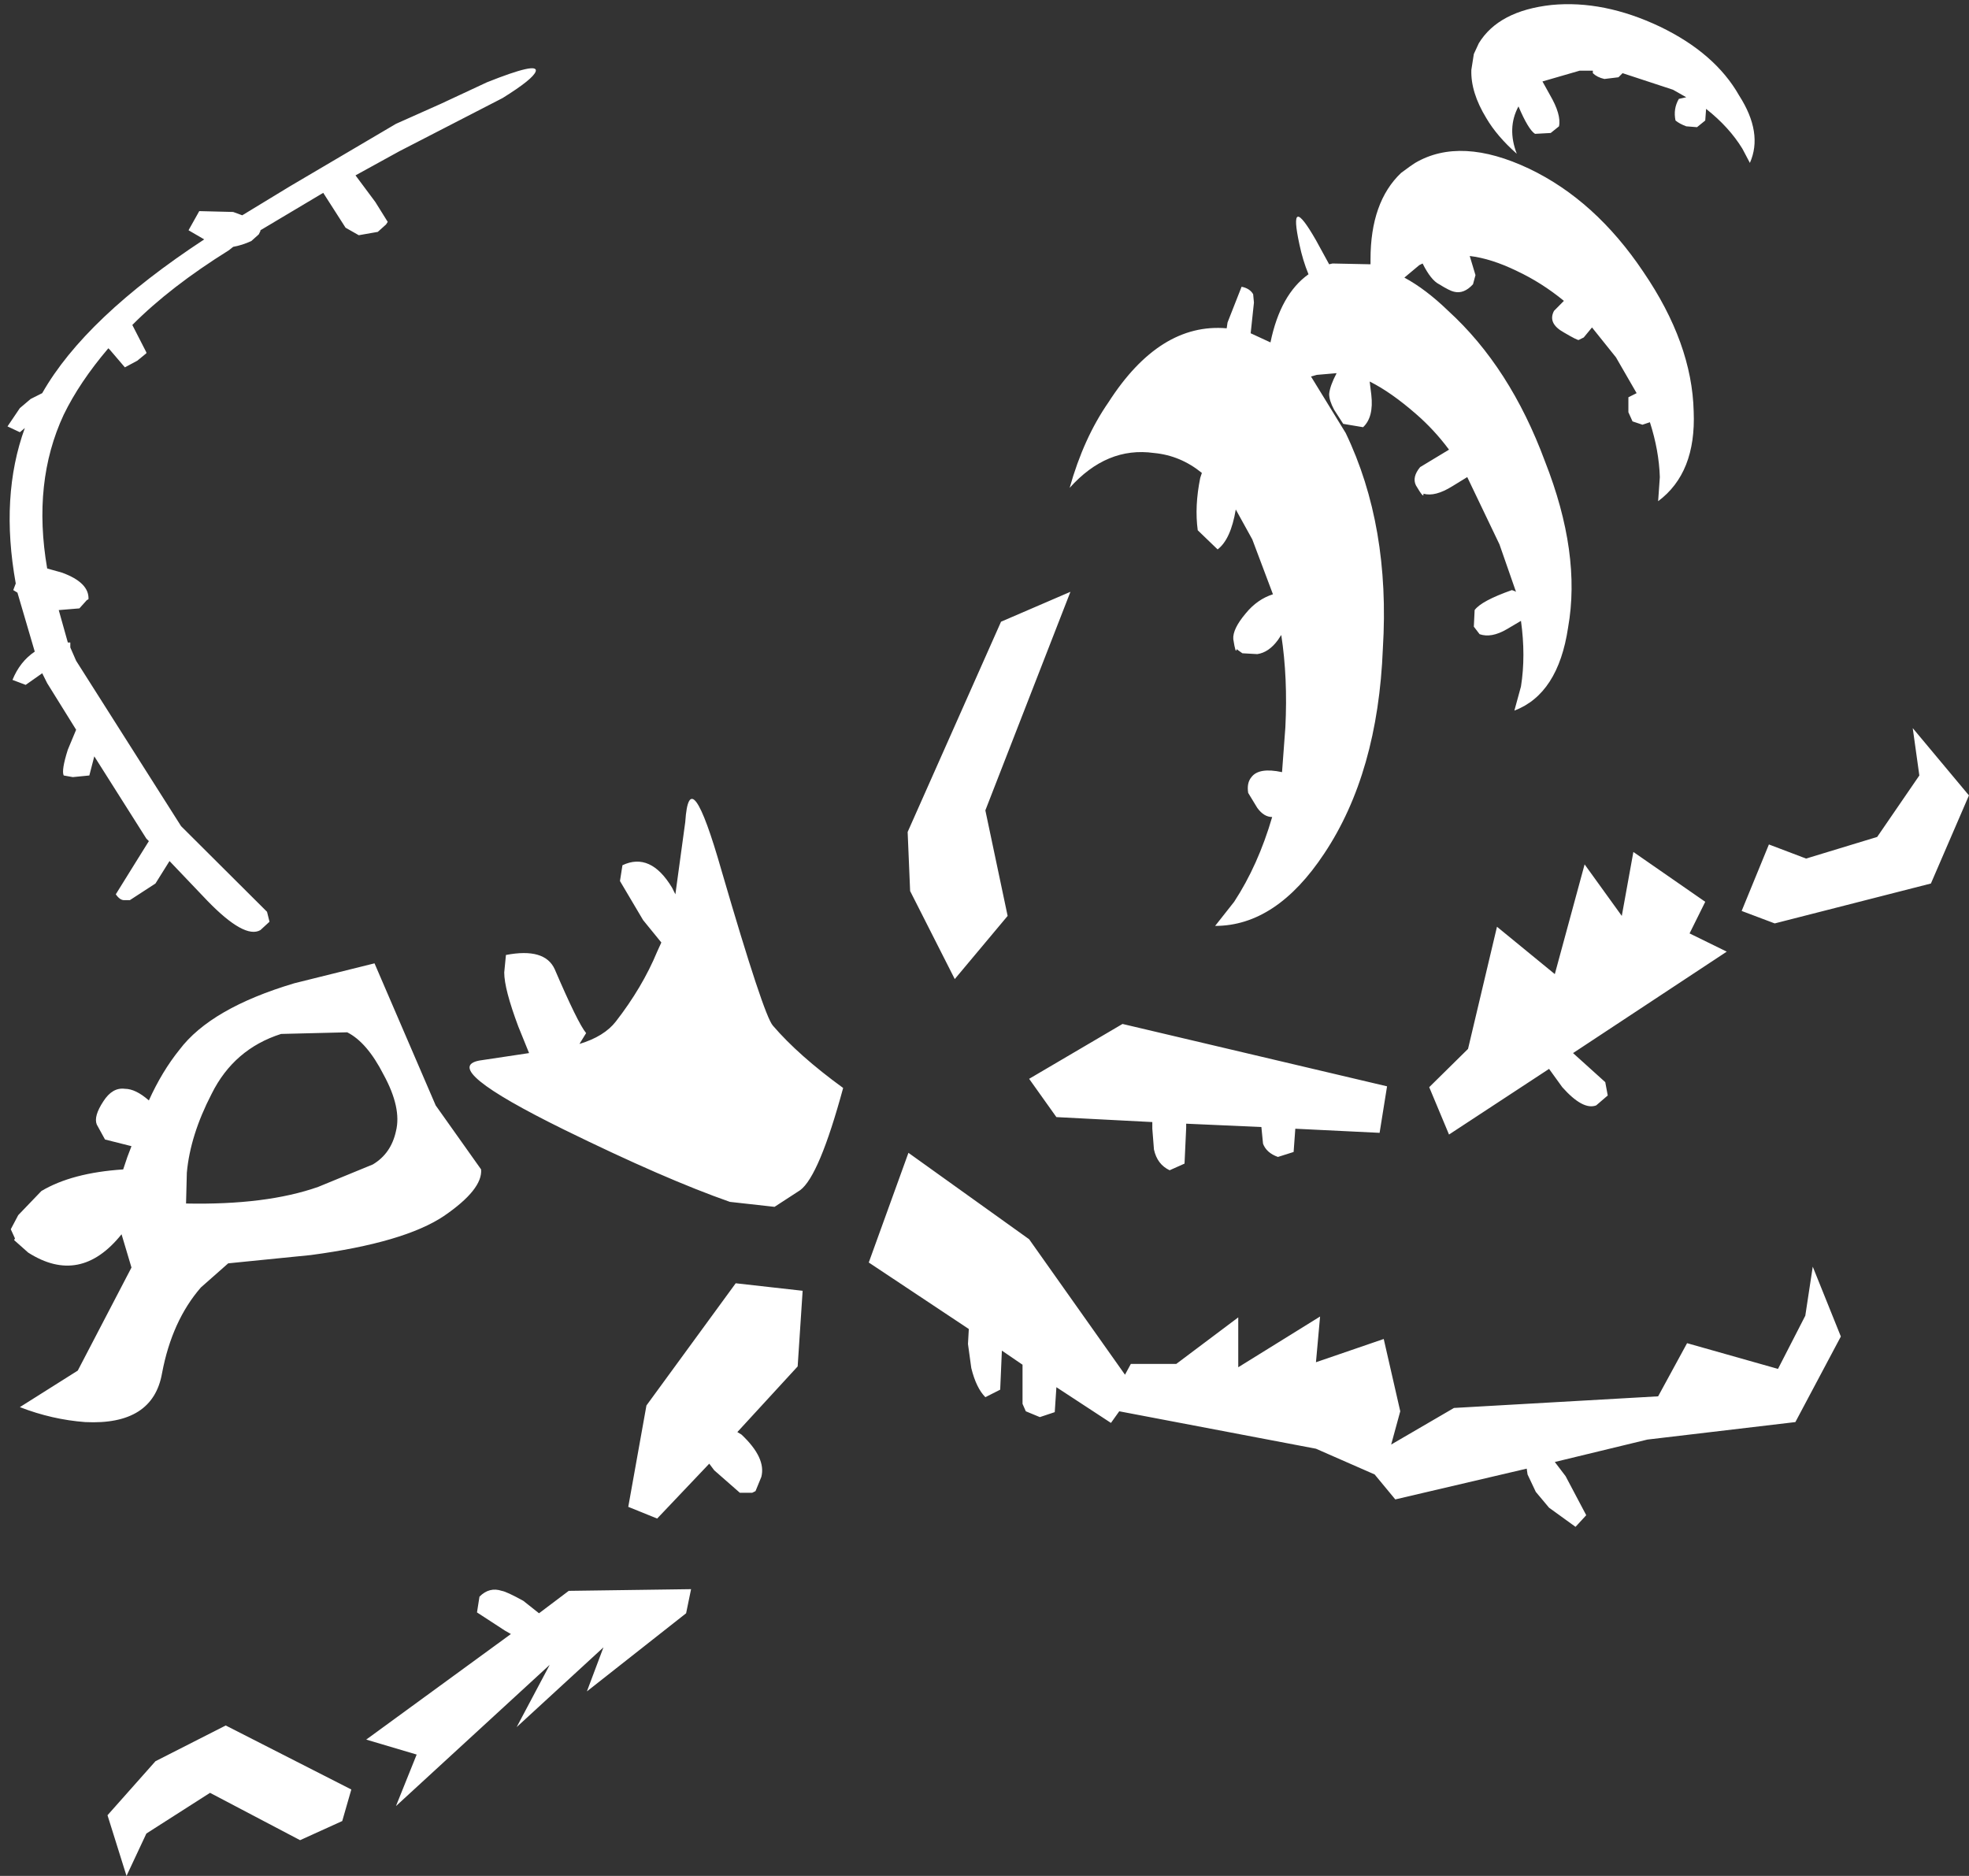 <?xml version="1.0" encoding="UTF-8"?>
<svg xmlns="http://www.w3.org/2000/svg" xmlns:xlink="http://www.w3.org/1999/xlink" width="127pt" height="121pt" viewBox="0 0 127 121" version="1.1">
<rect x="0" y="0" width="127" height="121" fill="#333333" stroke="none"/>
<g id="surface1">
<path style=" stroke:none;fill-rule:nonzero;fill:rgb(100%,100%,100%);fill-opacity:1;" d="M 34.551 4.609 C 34.445 4.934 33.734 5.504 32.418 6.324 L 25.754 9.758 L 22.93 11.312 L 24.207 13.027 L 25.008 14.312 L 24.902 14.477 L 24.367 14.957 L 23.141 15.172 L 22.289 14.688 L 20.848 12.438 L 16.797 14.852 L 16.797 14.902 L 16.691 15.117 L 16.211 15.547 C 15.82 15.727 15.43 15.852 15.039 15.922 L 14.77 16.137 C 12.246 17.711 10.168 19.316 8.535 20.961 L 9.441 22.73 L 9.441 22.785 L 8.855 23.266 L 8.055 23.695 L 7.094 22.57 L 6.988 22.465 C 5.742 23.93 4.785 25.359 4.109 26.75 C 2.758 29.648 2.402 32.953 3.043 36.668 L 4.004 36.938 C 5.176 37.367 5.742 37.938 5.707 38.652 L 5.602 38.707 L 5.121 39.242 L 3.789 39.352 L 4.375 41.441 L 4.535 41.441 L 4.535 41.762 L 4.91 42.621 L 11.68 53.289 L 17.223 58.812 L 17.383 59.453 L 16.797 59.992 C 16.121 60.383 14.984 59.758 13.387 58.113 L 10.934 55.539 L 10.027 56.988 L 8.375 58.062 L 8 58.062 C 7.824 58.062 7.645 57.938 7.469 57.684 L 8.801 55.539 L 9.602 54.254 L 9.441 54.094 L 6.082 48.785 L 5.762 50.02 L 4.695 50.125 L 4.109 50.02 C 4.004 49.805 4.09 49.25 4.375 48.355 L 4.91 47.07 L 3.043 44.066 L 2.723 43.426 L 1.656 44.176 L 0.805 43.855 C 1.125 43.066 1.602 42.461 2.242 42.031 L 1.125 38.227 L 0.855 38.062 L 1.016 37.637 C 0.34 33.883 0.535 30.539 1.602 27.609 L 1.281 27.879 L 0.484 27.504 L 1.281 26.324 L 1.977 25.734 L 2.723 25.359 C 4.57 22.105 8.055 18.801 13.172 15.441 L 12.16 14.852 L 12.852 13.617 L 15.039 13.672 L 15.625 13.887 L 18.715 12.008 L 25.539 7.988 L 28.418 6.703 L 31.406 5.309 C 33.645 4.414 34.691 4.184 34.551 4.609 M 84.398 17.691 C 84.148 17.086 83.953 16.441 83.812 15.762 C 83.316 13.473 83.672 13.387 84.879 15.492 L 85.73 17.047 L 85.945 16.996 L 88.398 17.047 L 88.398 16.727 C 88.398 14.262 89.055 12.402 90.371 11.152 L 90.957 10.723 L 91.277 10.508 C 93.23 9.363 95.684 9.488 98.633 10.883 C 101.477 12.242 103.93 14.457 105.992 17.531 C 108.09 20.605 109.172 23.605 109.242 26.539 C 109.352 29.184 108.586 31.113 106.949 32.328 L 107.059 30.773 C 107.023 29.629 106.809 28.449 106.418 27.234 L 105.938 27.395 L 105.297 27.18 L 105.031 26.59 L 105.031 25.625 L 105.562 25.359 L 104.23 23.051 L 102.684 21.121 L 102.152 21.766 L 101.832 21.926 C 101.797 21.961 101.477 21.801 100.871 21.445 C 100.16 21.051 99.949 20.586 100.234 20.051 L 100.871 19.406 C 99.914 18.621 98.898 17.977 97.832 17.477 C 96.73 16.941 95.719 16.621 94.797 16.512 L 95.168 17.746 L 95.008 18.336 C 94.617 18.766 94.207 18.926 93.781 18.816 C 93.605 18.781 93.285 18.621 92.824 18.336 C 92.469 18.156 92.113 17.711 91.758 16.996 L 91.543 17.102 L 90.582 17.906 C 91.508 18.406 92.449 19.121 93.41 20.051 C 96.074 22.48 98.152 25.715 99.648 29.754 C 101.211 33.723 101.707 37.297 101.141 40.477 C 100.715 43.336 99.559 45.121 97.676 45.836 L 98.102 44.281 C 98.312 42.961 98.312 41.547 98.102 40.047 L 97.195 40.582 C 96.52 40.977 95.934 41.082 95.434 40.906 L 95.062 40.422 L 95.113 39.352 C 95.398 38.957 96.199 38.527 97.516 38.062 L 97.676 38.117 L 97.781 38.172 L 96.715 35.113 L 94.637 30.773 L 93.676 31.363 C 92.93 31.828 92.309 31.988 91.809 31.844 C 91.844 32.094 91.684 31.918 91.328 31.309 C 91.152 30.953 91.242 30.559 91.598 30.129 L 93.461 29.004 C 92.824 28.145 92.113 27.379 91.328 26.699 C 90.262 25.77 89.27 25.07 88.344 24.609 L 88.449 25.465 C 88.559 26.43 88.379 27.129 87.918 27.555 L 86.637 27.34 L 86.051 26.43 C 85.84 26.035 85.73 25.699 85.73 25.41 C 85.766 25.055 85.926 24.609 86.211 24.07 L 84.934 24.18 L 84.559 24.285 L 86.797 27.93 C 88.719 31.934 89.516 36.562 89.195 41.816 C 88.984 47.176 87.723 51.59 85.41 55.059 C 83.352 58.168 81.004 59.723 78.375 59.723 L 79.602 58.168 C 80.633 56.594 81.449 54.773 82.055 52.699 C 81.699 52.699 81.379 52.504 81.094 52.109 L 80.508 51.145 C 80.438 50.715 80.508 50.375 80.719 50.125 C 81.039 49.699 81.699 49.59 82.691 49.805 L 82.906 46.91 C 83.012 44.801 82.926 42.816 82.641 40.957 L 82.426 41.281 C 82.035 41.816 81.59 42.121 81.094 42.191 L 80.133 42.137 L 79.762 41.871 C 79.727 42.121 79.652 41.906 79.547 41.227 C 79.512 40.797 79.777 40.242 80.348 39.566 C 80.844 38.957 81.43 38.547 82.105 38.332 L 80.773 34.793 L 79.707 32.863 C 79.492 34.148 79.102 35.008 78.535 35.438 L 77.254 34.203 C 77.113 33.168 77.168 32.043 77.414 30.828 L 77.52 30.504 C 76.598 29.754 75.566 29.324 74.43 29.219 C 72.402 28.934 70.59 29.684 68.992 31.469 C 69.594 29.324 70.43 27.484 71.496 25.949 C 73.699 22.516 76.242 20.926 79.121 21.176 L 79.176 20.801 L 80.082 18.496 C 80.438 18.566 80.684 18.727 80.828 18.977 L 80.879 19.516 L 80.668 21.496 L 81.945 22.086 C 82.371 20.016 83.191 18.551 84.398 17.691 M 99.008 8.633 C 98.723 8.453 98.367 7.863 97.941 6.863 C 97.441 7.793 97.406 8.809 97.832 9.918 C 96.98 9.168 96.324 8.398 95.863 7.613 C 95.188 6.504 94.867 5.469 94.902 4.504 L 95.062 3.484 L 95.383 2.789 C 96.234 1.395 97.797 0.57 100.074 0.32 C 102.312 0.105 104.641 0.57 107.059 1.715 C 109.438 2.859 111.145 4.344 112.176 6.164 C 113.207 7.773 113.438 9.223 112.867 10.508 L 112.387 9.598 C 111.82 8.668 111.039 7.809 110.043 7.023 L 109.988 7.773 L 109.457 8.203 L 108.762 8.148 C 108.48 8.043 108.246 7.918 108.07 7.773 C 107.965 7.273 108.035 6.809 108.285 6.379 L 108.762 6.273 L 107.91 5.789 L 104.656 4.719 L 104.391 4.984 L 103.484 5.094 C 103.164 5.023 102.918 4.895 102.738 4.719 L 102.738 4.559 L 101.887 4.559 L 99.488 5.254 L 99.965 6.113 C 100.465 6.969 100.66 7.648 100.555 8.148 L 100.02 8.578 L 99.008 8.633 M 126.996 51.305 L 124.543 56.988 L 114.469 59.562 L 112.336 58.758 L 114.094 54.469 L 116.492 55.379 L 121.078 53.984 L 123.797 50.02 L 123.371 46.965 L 126.996 51.305 M 111.375 61.383 L 101.461 67.926 L 103.539 69.801 L 103.699 70.66 L 102.953 71.301 C 102.383 71.516 101.656 71.125 100.766 70.125 L 99.914 68.945 L 93.461 73.18 L 92.184 70.125 L 94.688 67.656 L 96.555 59.777 L 100.285 62.832 L 102.207 55.754 L 104.605 59.078 L 105.352 54.953 L 109.988 58.168 L 108.977 60.207 L 111.375 61.383 M 108.816 86.637 L 114.68 88.297 L 116.441 84.867 L 116.922 81.703 L 118.734 86.207 L 115.801 91.727 L 106.258 92.855 L 100.285 94.301 L 100.98 95.215 L 102.312 97.734 L 101.621 98.484 L 99.914 97.25 L 99.059 96.23 L 98.527 95.105 L 98.473 94.73 L 89.996 96.715 L 88.664 95.105 L 84.879 93.445 L 72.191 91.031 L 71.656 91.781 L 68.137 89.477 L 68.031 91.086 L 67.07 91.406 L 66.164 91.031 L 65.953 90.551 L 65.953 88.027 L 64.621 87.117 L 64.512 89.637 L 63.555 90.121 C 63.164 89.727 62.859 89.102 62.648 88.242 L 62.434 86.688 L 62.488 85.723 L 56.035 81.434 L 58.594 74.359 L 66.379 79.934 L 72.562 88.672 L 72.938 87.977 L 75.867 87.977 L 79.867 84.973 L 79.867 88.191 L 85.145 84.918 L 84.879 87.867 L 89.25 86.367 L 90.316 91.031 L 89.73 93.176 L 93.781 90.816 L 106.949 90.066 L 108.816 86.637 M 69.043 38.172 L 63.555 52.27 L 64.992 59.078 L 61.582 63.152 L 58.703 57.473 L 58.543 53.664 L 64.566 40.102 L 69.043 38.172 M 66.379 69.586 L 72.402 66.047 L 89.465 70.07 L 88.984 73.07 L 83.547 72.805 L 83.438 74.305 L 82.426 74.625 C 81.93 74.449 81.609 74.16 81.465 73.77 L 81.359 72.695 L 76.508 72.48 L 76.508 72.75 L 76.402 75.055 L 75.441 75.484 C 74.91 75.234 74.57 74.789 74.43 74.145 L 74.324 72.805 L 74.324 72.375 L 68.137 72.055 L 66.379 69.586 M 39.988 56.828 L 40.148 55.809 C 41.355 55.238 42.422 55.719 43.348 57.258 L 43.562 57.684 L 44.199 53.02 C 44.379 50.27 45.16 51.324 46.547 56.184 C 48.359 62.402 49.461 65.727 49.852 66.156 C 50.953 67.441 52.465 68.781 54.383 70.176 C 53.352 73.965 52.43 76.164 51.609 76.77 L 49.957 77.844 L 47.078 77.523 C 44.309 76.555 40.734 75 36.363 72.855 C 30.996 70.211 29.184 68.73 30.926 68.406 L 34.125 67.926 L 33.43 66.211 C 32.828 64.602 32.523 63.441 32.523 62.727 L 32.633 61.598 C 34.301 61.277 35.352 61.582 35.777 62.512 C 36.773 64.832 37.449 66.211 37.805 66.637 L 37.375 67.336 C 38.441 67.016 39.223 66.531 39.723 65.887 C 40.859 64.422 41.75 62.922 42.387 61.383 L 42.656 60.793 L 41.48 59.348 L 39.988 56.828 M 24.156 62.137 L 28.102 71.301 L 31.031 75.43 C 31.102 76.289 30.305 77.289 28.633 78.434 C 26.926 79.578 24.066 80.418 20.051 80.953 L 14.719 81.488 L 12.957 83.043 C 11.715 84.473 10.879 86.312 10.453 88.566 C 10.062 90.816 8.41 91.871 5.496 91.727 C 4.074 91.621 2.668 91.301 1.281 90.762 L 5.016 88.406 L 8.48 81.758 L 7.84 79.613 C 6.062 81.828 4.055 82.223 1.816 80.793 L 0.91 79.988 L 0.965 79.879 L 0.695 79.289 L 1.176 78.379 L 2.668 76.824 C 3.984 76.039 5.742 75.574 7.945 75.43 L 8.215 74.625 L 8.48 73.93 L 6.773 73.5 L 6.242 72.535 C 6.098 72.18 6.242 71.68 6.668 71.035 C 7.059 70.426 7.52 70.16 8.055 70.23 C 8.516 70.23 9.031 70.48 9.602 70.98 C 10.168 69.73 10.824 68.641 11.574 67.711 C 12.922 65.922 15.395 64.492 18.984 63.422 L 24.156 62.137 M 24.742 69.32 C 24.031 67.926 23.25 67.016 22.395 66.586 L 18.129 66.691 C 16.105 67.336 14.613 68.621 13.652 70.551 C 12.727 72.34 12.195 74.035 12.051 75.645 L 12 77.629 C 15.445 77.699 18.289 77.344 20.527 76.555 L 24.047 75.109 C 24.828 74.645 25.328 73.93 25.539 72.965 C 25.789 71.965 25.523 70.75 24.742 69.32 M 51.449 88.137 L 47.559 92.371 L 47.824 92.531 C 48.891 93.535 49.32 94.445 49.105 95.266 L 48.73 96.18 L 48.52 96.285 L 47.719 96.285 L 46.066 94.836 L 45.746 94.41 L 42.387 97.949 L 40.523 97.195 L 41.695 90.656 L 47.453 82.773 L 51.77 83.258 L 51.449 88.137 M 32.363 102.613 C 32.578 102.648 33.039 102.863 33.75 103.254 L 34.766 104.059 L 36.684 102.613 L 44.574 102.504 L 44.254 104.059 L 37.855 109.098 L 38.922 106.258 L 33.324 111.402 L 35.457 107.383 L 25.539 116.496 L 26.875 113.172 L 23.621 112.207 L 32.953 105.398 L 32.578 105.184 L 30.766 104.004 L 30.926 102.988 C 31.352 102.559 31.832 102.434 32.363 102.613 M 22.66 115.426 L 22.074 117.461 L 19.355 118.695 L 13.547 115.641 L 9.441 118.266 L 8.16 121 L 6.934 117.086 L 10.027 113.602 L 14.559 111.297 L 22.66 115.426 "/>
</g>
</svg>
